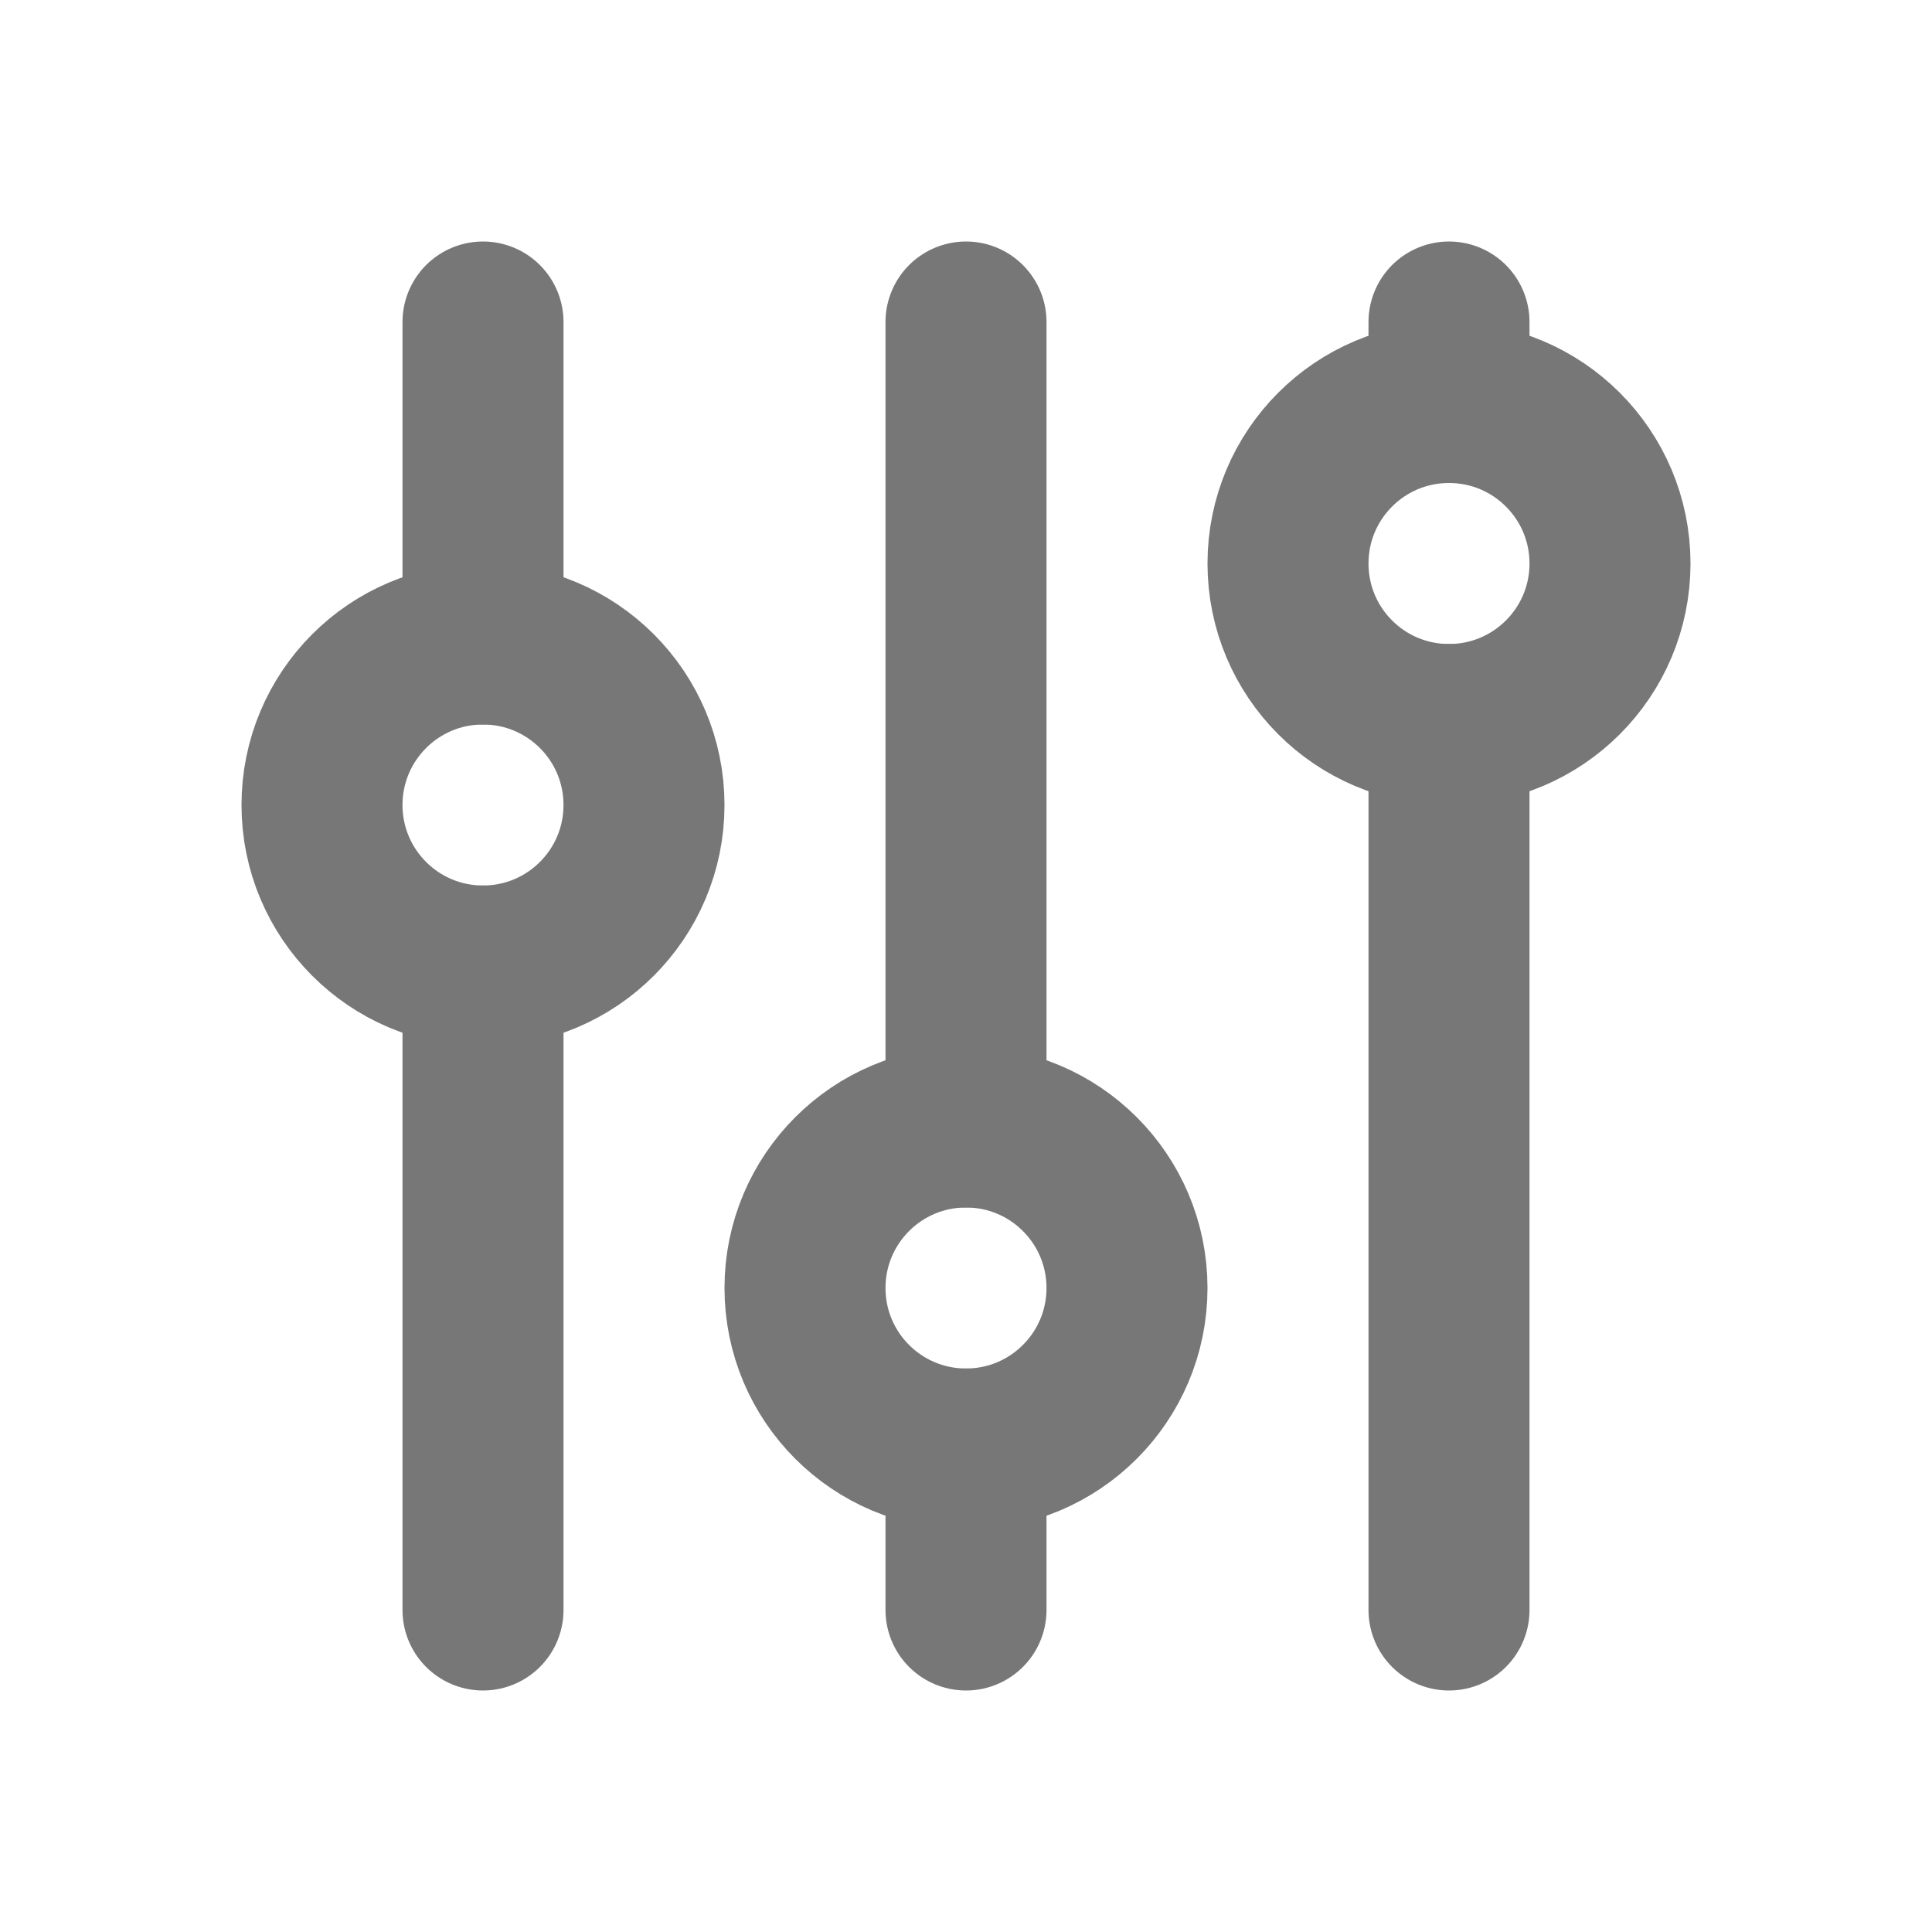 <svg width="24" height="24" viewBox="0 0 24 24" fill="none" xmlns="http://www.w3.org/2000/svg">
<g clip-path="url(#clip0_376_28525)">
<path d="M6 12C7.105 12 8 11.105 8 10C8 8.895 7.105 8 6 8C4.895 8 4 8.895 4 10C4 11.105 4.895 12 6 12Z" stroke="#777777" stroke-width="2" stroke-linecap="round" stroke-linejoin="round"/>
<path d="M6 4V8" stroke="#777777" stroke-width="2" stroke-linecap="round" stroke-linejoin="round"/>
<path d="M6 12V20" stroke="#777777" stroke-width="2" stroke-linecap="round" stroke-linejoin="round"/>
<path d="M12 18C13.105 18 14 17.105 14 16C14 14.895 13.105 14 12 14C10.895 14 10 14.895 10 16C10 17.105 10.895 18 12 18Z" stroke="#777777" stroke-width="2" stroke-linecap="round" stroke-linejoin="round"/>
<path d="M12 4V14" stroke="#777777" stroke-width="2" stroke-linecap="round" stroke-linejoin="round"/>
<path d="M12 18V20" stroke="#777777" stroke-width="2" stroke-linecap="round" stroke-linejoin="round"/>
<path d="M18 9C19.105 9 20 8.105 20 7C20 5.895 19.105 5 18 5C16.895 5 16 5.895 16 7C16 8.105 16.895 9 18 9Z" stroke="#777777" stroke-width="2" stroke-linecap="round" stroke-linejoin="round"/>
<path d="M18 4V5" stroke="#777777" stroke-width="2" stroke-linecap="round" stroke-linejoin="round"/>
<path d="M18 9V20" stroke="#777777" stroke-width="2" stroke-linecap="round" stroke-linejoin="round"/>
</g>
<defs>
<clipPath id="clip0_376_28525">
<rect width="24" height="24" fill="white"/>
</clipPath>
</defs>
</svg>
